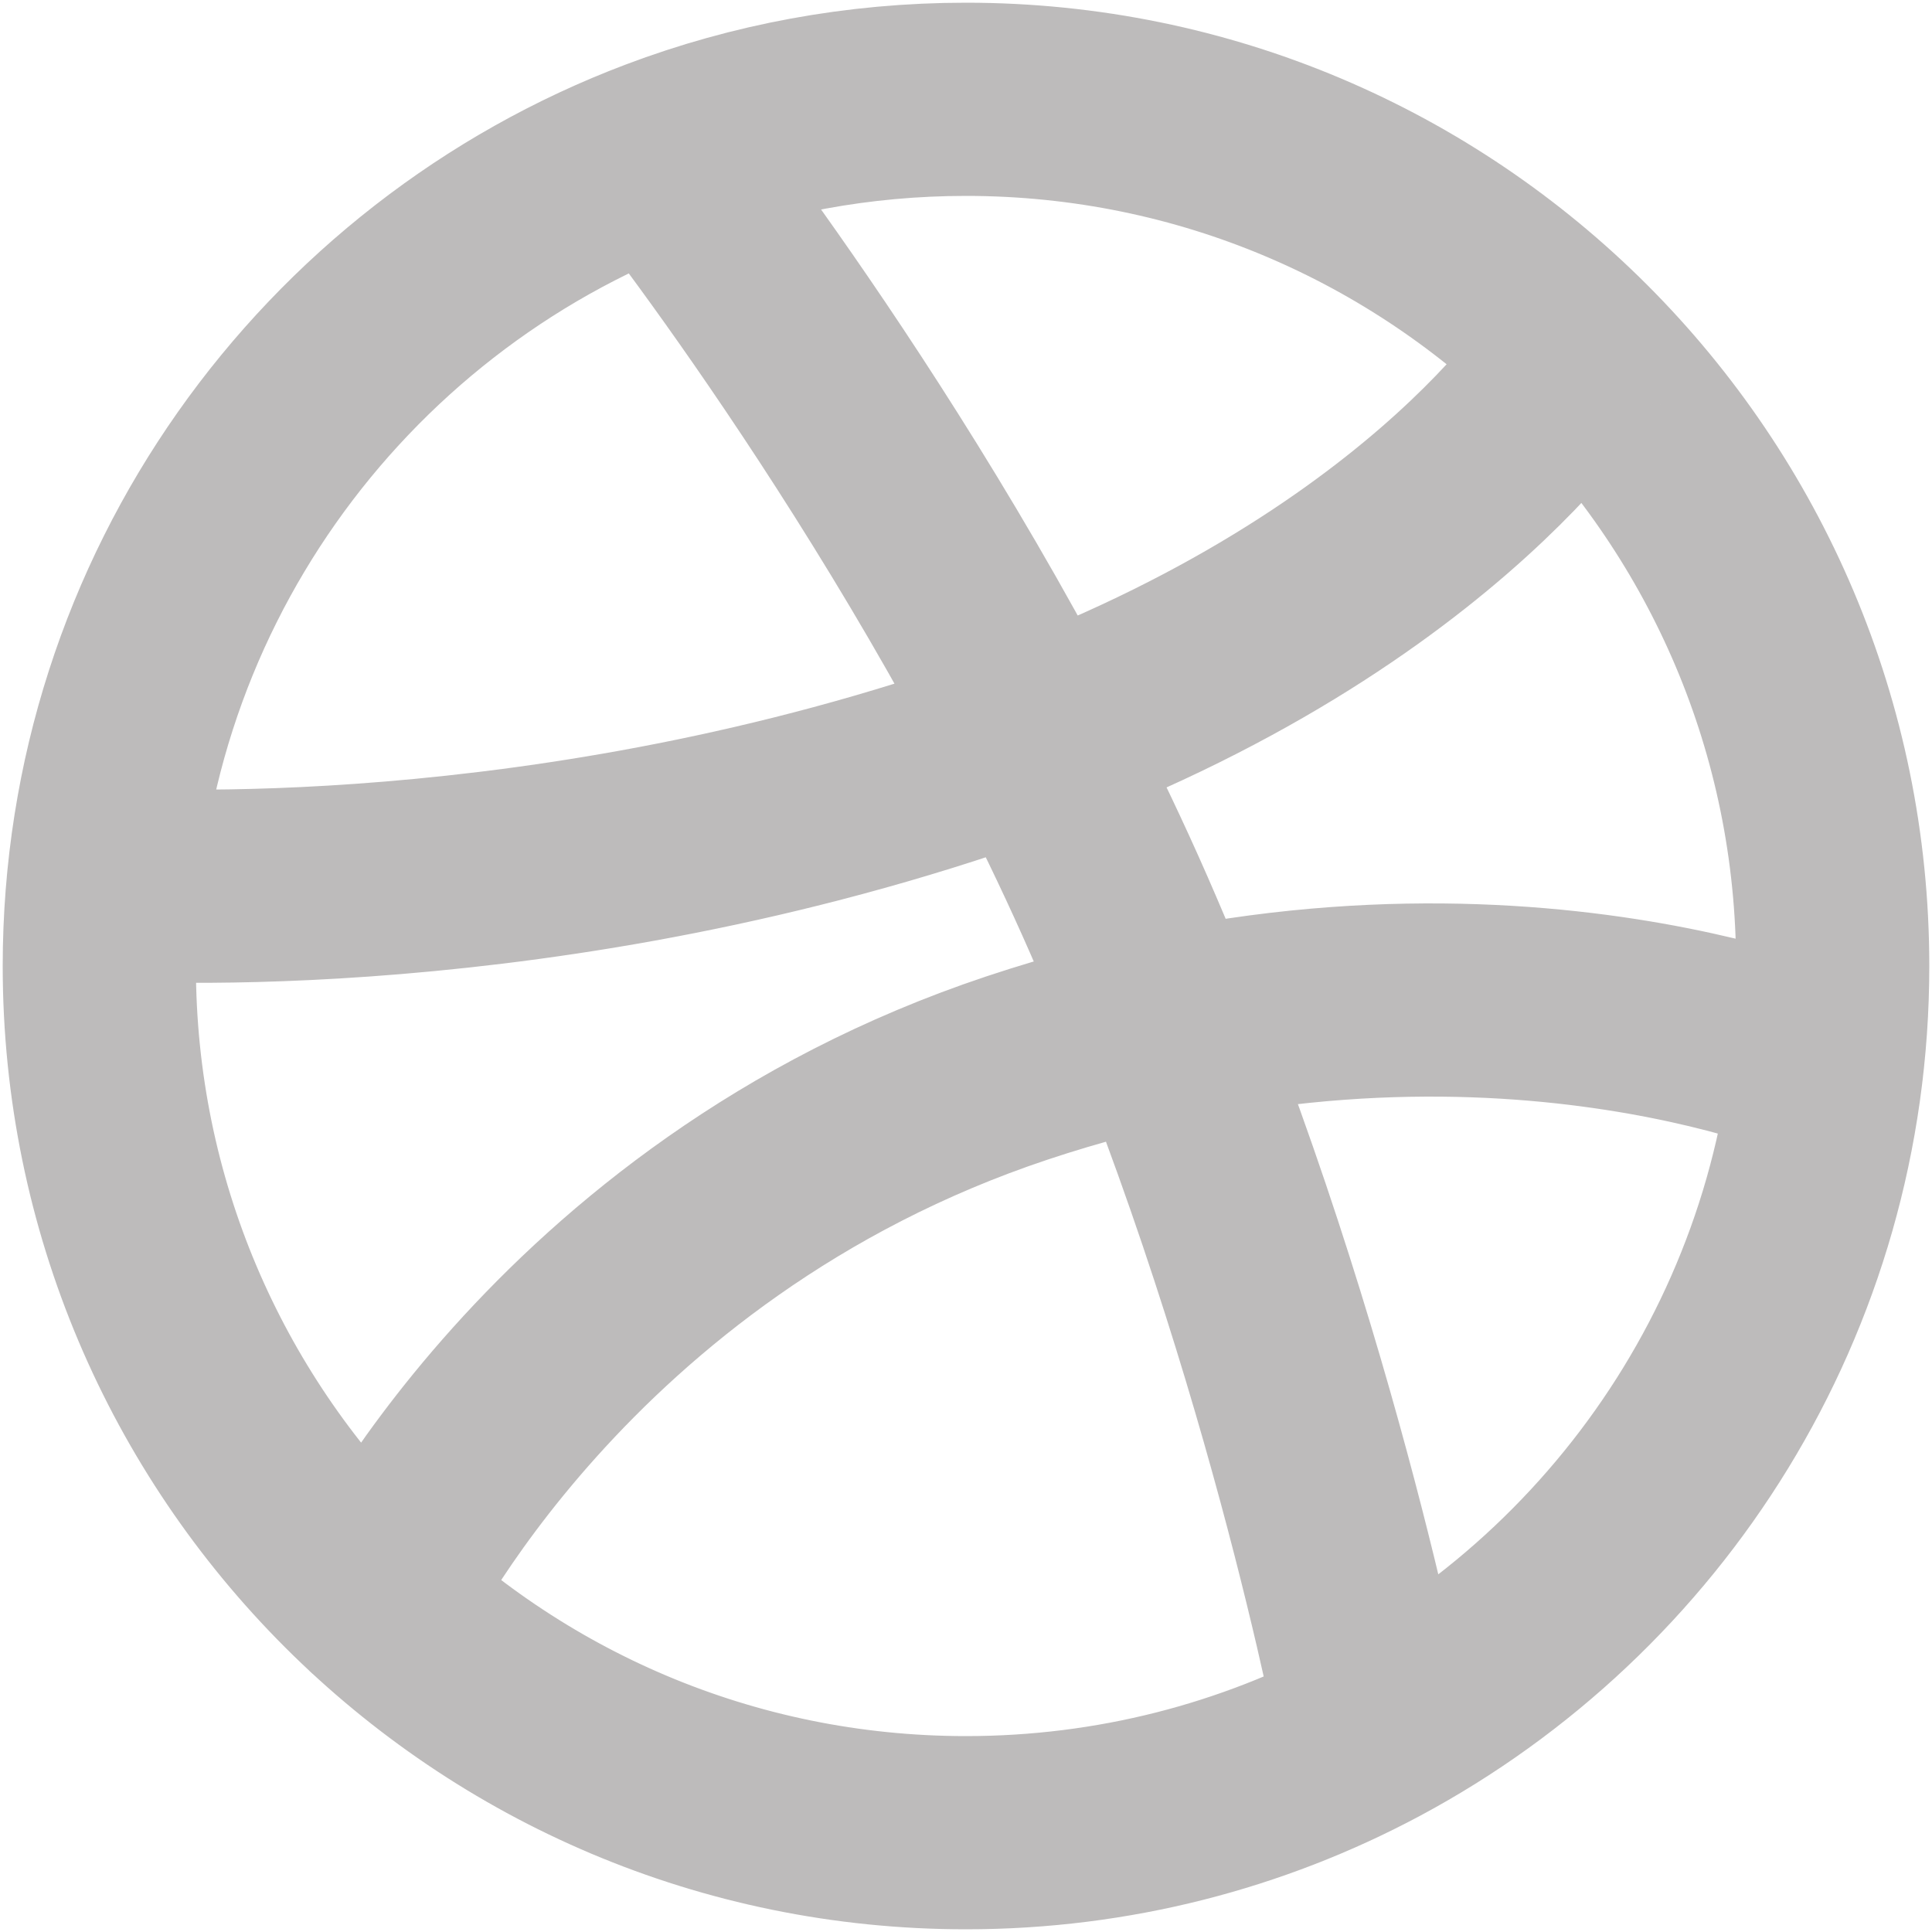 <svg width="15" height="15" viewBox="0 0 15 15" fill="none" xmlns="http://www.w3.org/2000/svg">
<path d="M5.125 1.202C2.581 2.162 0.771 4.62 0.771 7.5C0.771 11.216 3.784 14.229 7.5 14.229C8.645 14.229 9.723 13.943 10.667 13.439M5.125 1.202C5.864 0.923 6.664 0.771 7.5 0.771C11.216 0.771 14.229 3.784 14.229 7.5C14.229 10.072 12.787 12.306 10.667 13.439M5.125 1.202C5.125 1.202 7.3 3.938 8.687 7.104C10.075 10.271 10.667 13.439 10.667 13.439M12.25 2.75C12.25 2.75 11.062 4.729 7.5 5.917C3.937 7.104 0.801 6.86 0.801 6.86M2.925 12.435C2.925 12.435 4.333 9.479 7.896 8.292C11.458 7.104 14.183 8.292 14.183 8.292" stroke="#BDBBBB" stroke-width="1.5" stroke-linecap="round" stroke-linejoin="round"/>
</svg>
